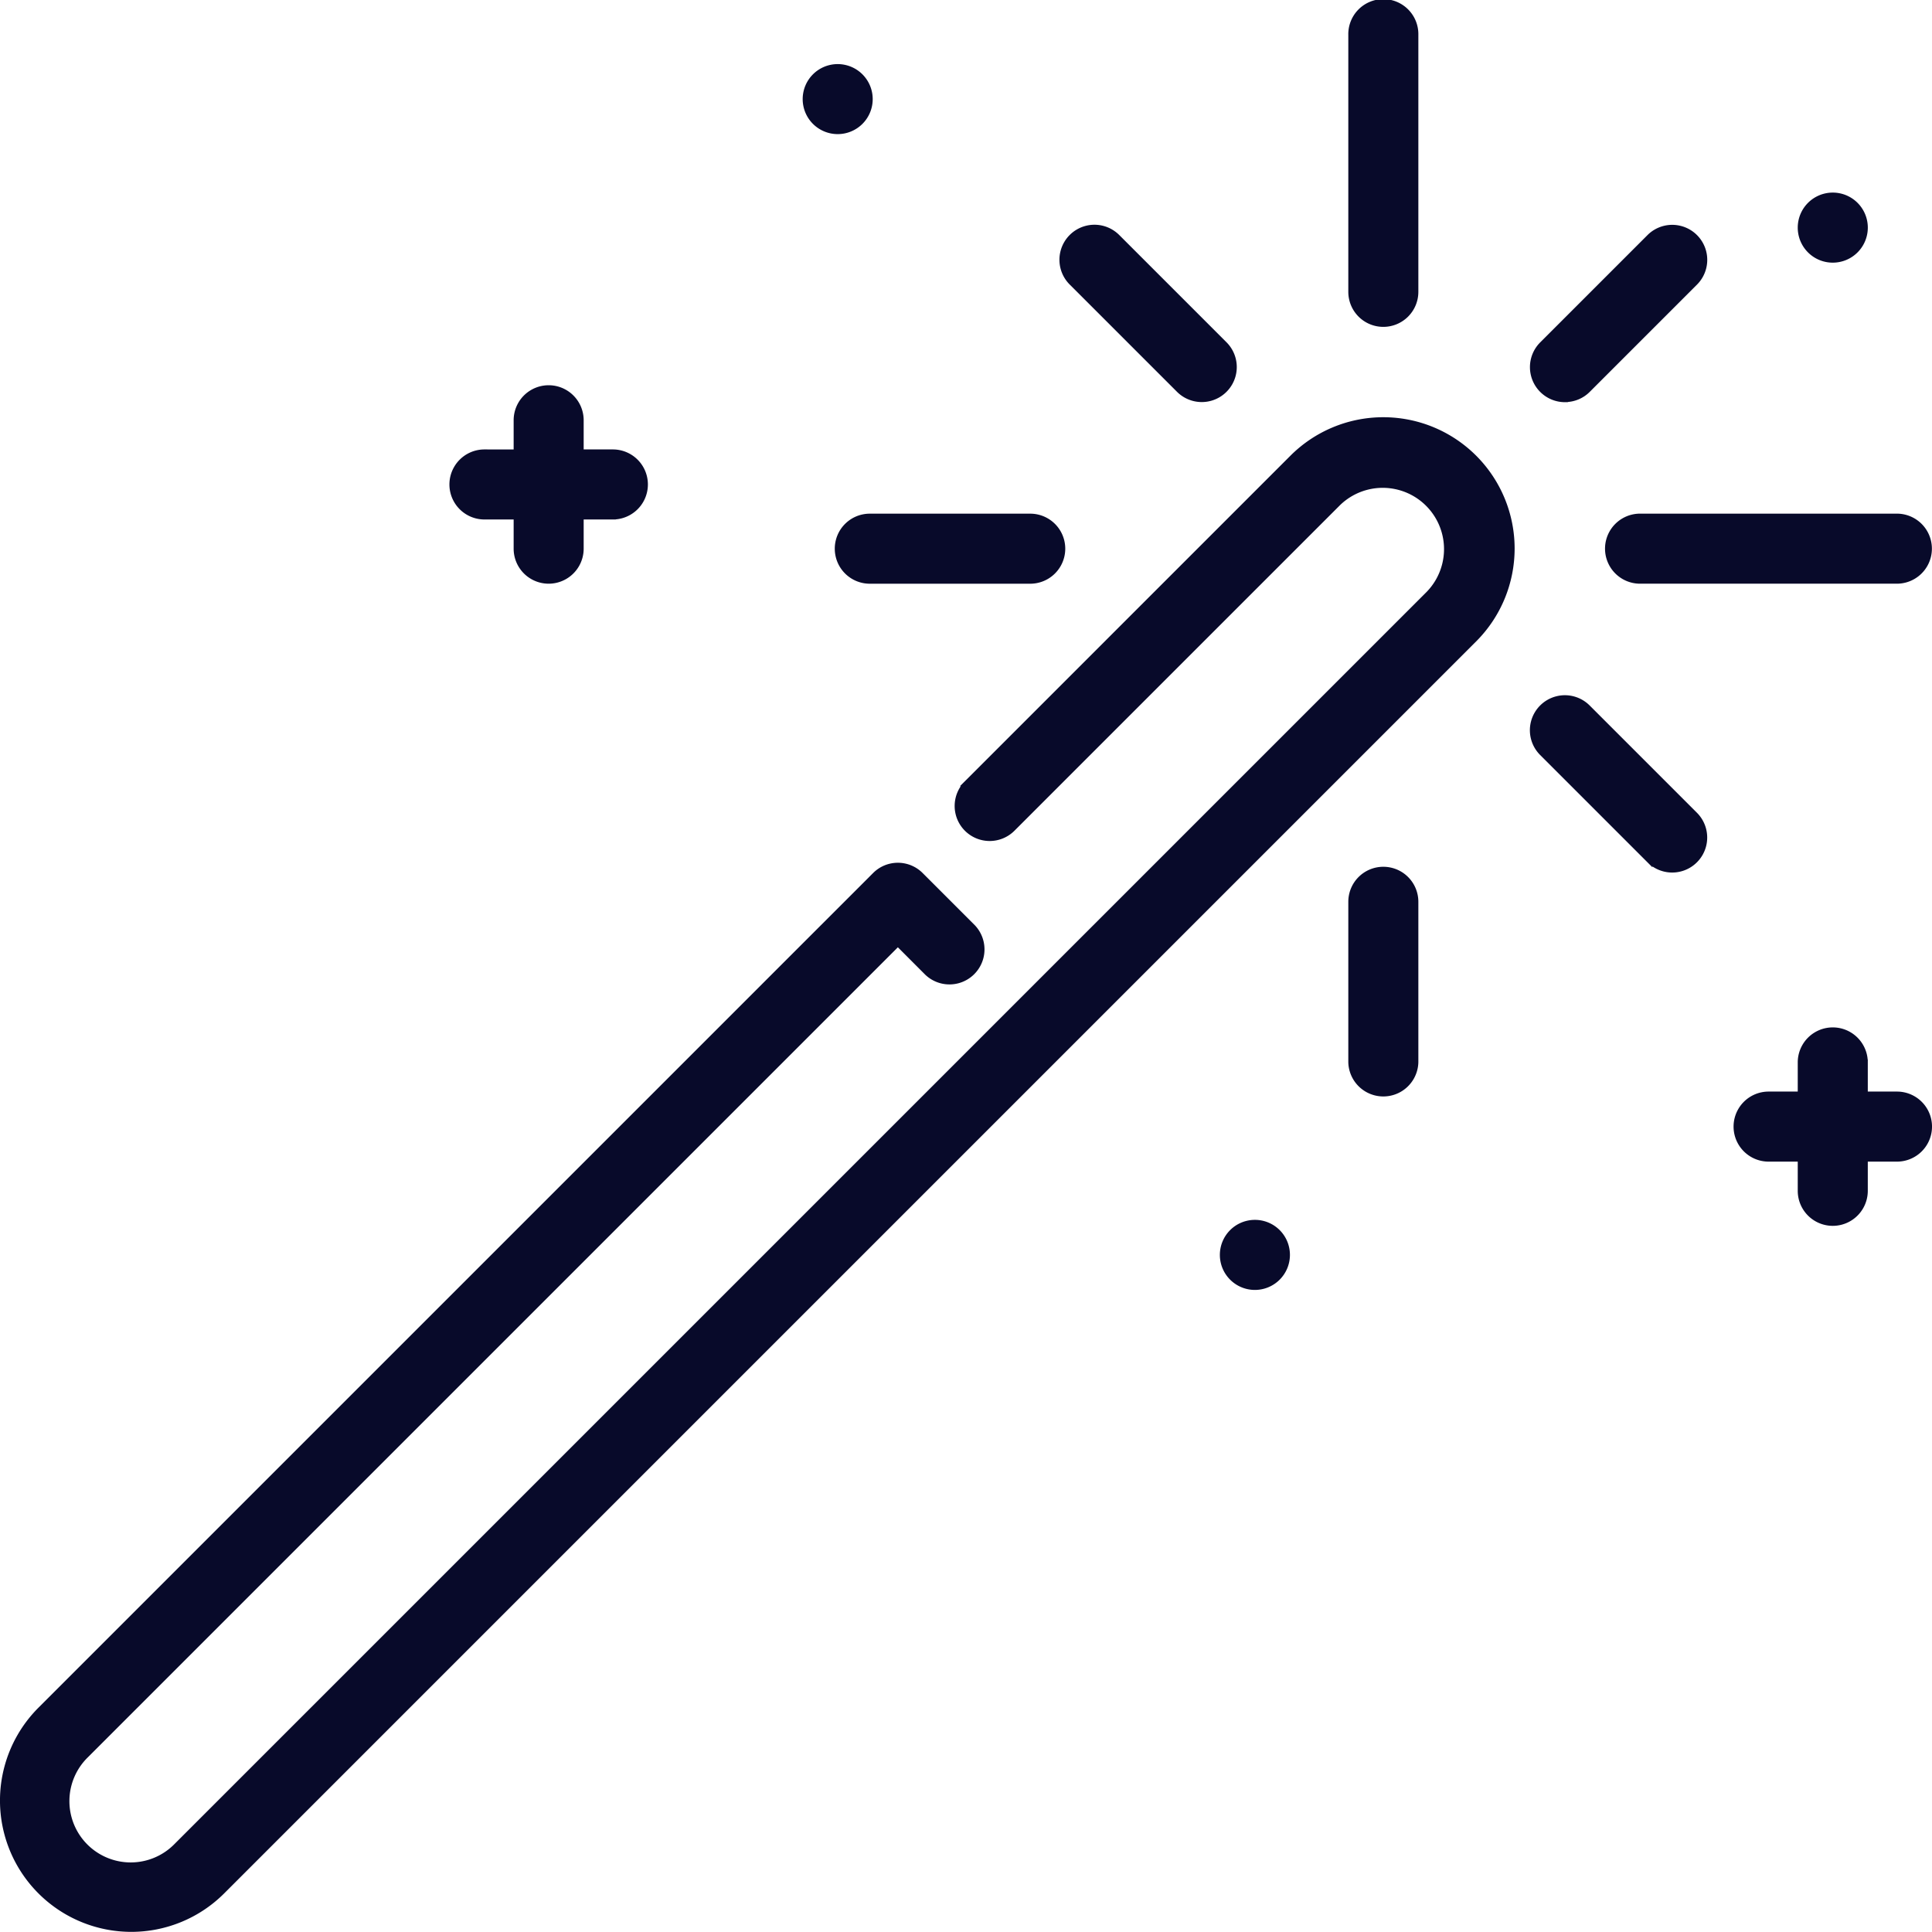 <?xml version="1.0" encoding="UTF-8"?> <svg xmlns="http://www.w3.org/2000/svg" width="82.832" height="82.828" viewBox="0 0 82.832 82.828"><g transform="translate(645.125 -3065.875)"><path d="M301.936,4236.585a1.376,1.376,0,0,0,1.946-1.946l-4.6-4.6a1.376,1.376,0,0,0-1.947,1.946Zm0,0" transform="translate(-896.51 -1154)" fill="#080a2a" stroke="#080a2a" stroke-miterlimit="10" stroke-width="0.25"></path><path d="M287.3,4243.4a1.376,1.376,0,0,0,1.376,1.376h6.879a1.376,1.376,0,1,0,0-2.753h-6.879a1.376,1.376,0,0,0-1.376,1.377Zm0,0" transform="translate(-896.51 -1154)" fill="#080a2a" stroke="#080a2a" stroke-miterlimit="10" stroke-width="0.25"></path><path d="M287.3,4225.5a1.376,1.376,0,1,0-1.376-1.376,1.376,1.376,0,0,0,1.376,1.376Zm0,0" transform="translate(-896.51 -1154)" fill="#080a2a" stroke="#080a2a" stroke-miterlimit="10" stroke-width="0.25"></path><path d="M329.963,4231.011a1.377,1.377,0,1,0-1.377-1.377,1.376,1.376,0,0,0,1.377,1.377Zm0,0" transform="translate(-896.51 -1154)" fill="#080a2a" stroke="#080a2a" stroke-miterlimit="10" stroke-width="0.25"></path><path d="M318.48,4236.989a1.368,1.368,0,0,0,.973-.4l4.6-4.6a1.376,1.376,0,0,0-1.946-1.946l-4.6,4.6a1.377,1.377,0,0,0,.973,2.35Zm0,0" transform="translate(-896.51 -1154)" fill="#080a2a" stroke="#080a2a" stroke-miterlimit="10" stroke-width="0.25"></path><path d="M310.694,4233.764a1.377,1.377,0,0,0,1.376-1.376v-11.011a1.377,1.377,0,1,0-2.753,0v11.011a1.376,1.376,0,0,0,1.377,1.376Zm0,0" transform="translate(-896.51 -1154)" fill="#080a2a" stroke="#080a2a" stroke-miterlimit="10" stroke-width="0.25"></path><path d="M306.8,4239.5l-13.957,13.957a1.376,1.376,0,0,0,1.946,1.947l13.958-13.958a2.753,2.753,0,0,1,3.892,3.894l-53.679,53.678a2.753,2.753,0,1,1-3.892-3.894l34.812-34.812,1.258,1.26a1.377,1.377,0,0,0,1.946-1.948l-2.231-2.231a1.375,1.375,0,0,0-1.946,0l-35.785,35.785a5.505,5.505,0,0,0,7.785,7.786l53.678-53.678a5.505,5.505,0,0,0-7.785-7.786Zm0,0" transform="translate(-896.51 -1154)" fill="#080a2a" stroke="#080a2a" stroke-miterlimit="10" stroke-width="0.25"></path><path d="M332.716,4266.8h-1.377v-1.375a1.376,1.376,0,1,0-2.753,0v1.375h-1.375a1.376,1.376,0,1,0,0,2.753h1.375v1.377a1.376,1.376,0,0,0,2.753,0v-1.377h1.377a1.376,1.376,0,0,0,0-2.753Zm0,0" transform="translate(-896.51 -1154)" fill="#080a2a" stroke="#080a2a" stroke-miterlimit="10" stroke-width="0.25"></path><path d="M319.451,4250.21a1.376,1.376,0,1,0-1.946,1.946l4.6,4.6a1.376,1.376,0,0,0,1.946-1.946Zm0,0" transform="translate(-896.51 -1154)" fill="#080a2a" stroke="#080a2a" stroke-miterlimit="10" stroke-width="0.25"></path><path d="M332.716,4242.022H321.7a1.376,1.376,0,1,0,0,2.753h11.011a1.376,1.376,0,0,0,0-2.753Zm0,0" transform="translate(-896.51 -1154)" fill="#080a2a" stroke="#080a2a" stroke-miterlimit="10" stroke-width="0.25"></path><path d="M310.694,4257.162a1.376,1.376,0,0,0-1.377,1.376v6.881a1.377,1.377,0,0,0,2.753,0v-6.881a1.376,1.376,0,0,0-1.376-1.376Zm0,0" transform="translate(-896.51 -1154)" fill="#080a2a" stroke="#080a2a" stroke-miterlimit="10" stroke-width="0.25"></path><path d="M272.155,4242.022h1.377v1.377a1.376,1.376,0,0,0,2.752,0v-1.377h1.377a1.376,1.376,0,0,0,0-2.753h-1.377v-1.376a1.376,1.376,0,0,0-2.752,0v1.376h-1.377a1.376,1.376,0,0,0,0,2.753Zm0,0" transform="translate(-896.51 -1154)" fill="#080a2a" stroke="#080a2a" stroke-miterlimit="10" stroke-width="0.25"></path><path d="M305.188,4272.3a1.377,1.377,0,1,0,1.376,1.376,1.375,1.375,0,0,0-1.376-1.376Zm0,0" transform="translate(-896.51 -1154)" fill="#080a2a" stroke="#080a2a" stroke-miterlimit="10" stroke-width="0.25"></path></g></svg> 